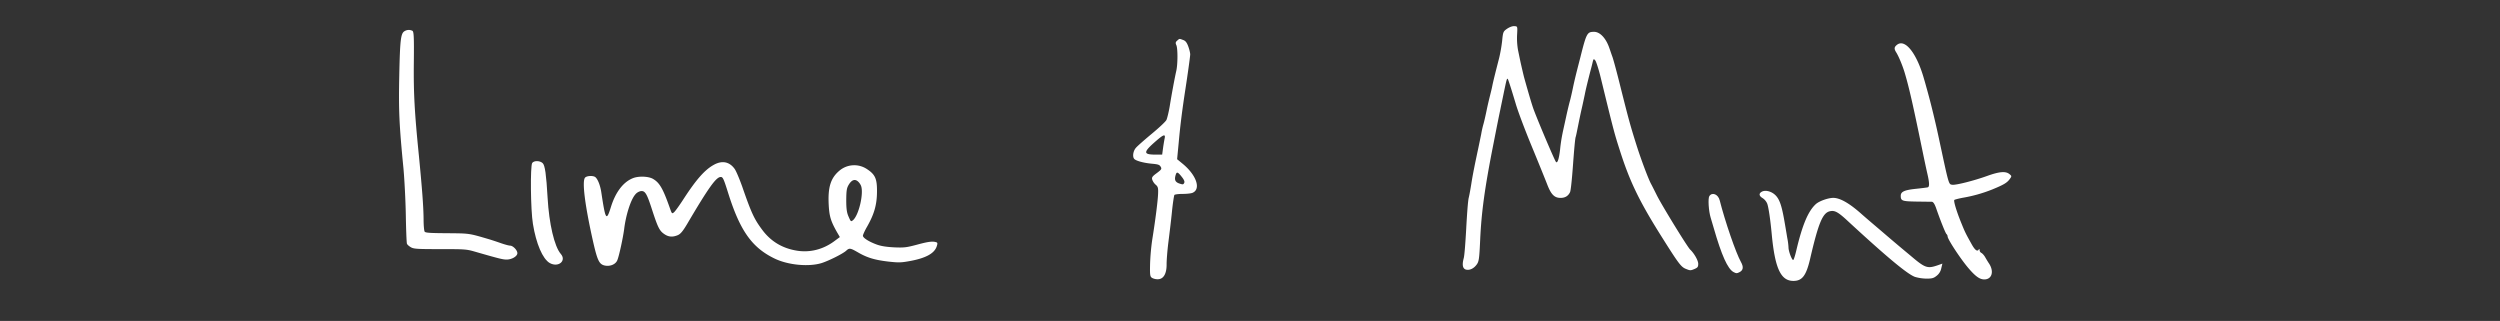 <svg id="Layer_1" data-name="Layer 1" xmlns="http://www.w3.org/2000/svg" viewBox="0 0 2713.85 348.37"><rect x="0" y="0" width="2713.85" height="348.37" fill="#333333" stroke="none"/><defs><style>.cls-1{fill:#fff;}</style></defs><path class="cls-1" d="M1636.13,31.11c-4.28,3-4.55,3.45-5.49,13.28a162.82,162.82,0,0,1-3.22,18.45C1623.27,79,1621,88,1619.92,93.39c-.53,2.91-1.74,7.55-2.41,10.25s-2.41,9.72-3.62,15.65-2.81,13-3.61,15.65a104.39,104.39,0,0,0-2.41,10.8c-.67,3.23-2.15,10.57-3.35,16.19-3.75,17.48-5.9,28.27-7.37,37.77-.8,5.08-2,11.87-2.81,15.11s-1.88,18-2.68,32.92-1.88,29.36-2.68,32.38c-2,7.34-1.21,11.44,2.28,12.52,3.88,1.08,8.57-1,11.78-5.5,2.42-3.24,2.82-6.48,3.75-26.88,1.34-29.57,4.83-55.26,13.8-101,5.09-25.8,6.3-31.95,8-39.94.94-4.75,2.81-13.49,4-19.43,3.75-17.59,3.35-17,6-9.17,1.34,3.89,4.28,13.6,6.7,21.59,2.27,8,10.18,28.92,17.41,46.41s14.74,36.05,16.75,41.23c4.28,11.22,7.9,14.89,14.6,14.89,4.95,0,8.3-2.05,10.31-6.26.81-1.51,2.15-15,3.22-29.79s2.27-28.28,2.81-29.79,1.61-7.12,2.68-12.41,2.81-13.81,4-18.89,2.54-11.65,3.21-14.68c1.08-5.72,2.95-13.27,6-25.25,1.07-3.89,2.28-8.64,2.68-10.58.94-3.45,1.07-3.56,2.81-1.51.94,1.19,3.62,9.39,5.76,18.13,14.47,59.37,14.74,60.23,20.9,79.55,10.59,33.24,20.77,54.4,43.81,91.2,20.49,32.6,22.64,35.4,28.4,37.56,4,1.62,4.69,1.62,8.57,0,3.62-1.51,4.29-2.37,4.29-5.72,0-3.56-4.29-11.22-8.71-15.43-3-2.7-31-48.46-36.17-58.83-2.68-5.39-5.36-10.68-6-11.87-2.81-4.75-11.12-26.87-15.94-42.09-7-22.24-8.3-27-16.88-61-4-16.3-8.3-32.38-9.51-35.62s-2.54-7.45-3.21-9.18c-3.62-10.79-10.19-17.81-16.62-17.81-7.5,0-8.3,1.3-14.87,27.53-1.07,4.1-2.81,10.9-3.88,15.11s-3,12.19-4.15,17.81-2.68,12.19-3.35,14.57-2.55,9.93-4,16.73-3.35,15.11-4,18.35a170.69,170.69,0,0,0-2.68,17.7c-1.2,10.25-2.81,15.11-4.42,13.49-1.21-1.08-18.08-40.69-24.11-56.56-1.74-4.64-4.83-14.89-10.32-34.54-.67-2.37-2.14-8.74-3.35-14s-2.68-12.73-3.48-16.51A75.07,75.07,0,0,1,1646.85,38c.53-9.39.53-9.39-2.81-9.61C1641.89,28.2,1639,29.28,1636.13,31.11Z"/><path class="cls-1" d="M439.19,33.81c-4.15,2.37-4.95,9.28-5.76,47.81-.8,38-.13,53.54,4.56,101.35,1.07,11.88,2.27,34.65,2.54,50.52s.81,29.78,1.21,31,2.41,2.81,4.42,4c3.21,1.72,6.7,1.94,31.75,1.94,27.19,0,28.53.11,38.18,2.91,25.85,7.45,29.74,8.42,33.89,8.42,5.62,0,11.65-3.56,11.65-6.91s-4.82-8.2-7.9-8.2c-1.34,0-6-1.29-10.32-2.81s-10.18-3.45-13.12-4.31c-21.71-6.37-20.5-6.15-44.75-6.37-18.62-.11-23.44-.43-24.51-1.62-.67-.86-1.21-7-1.21-13.49-.13-14.36-1.61-33.14-5.09-69.08-4.69-46.73-5.89-67.56-5.49-101.56.27-27.63,0-33.14-1.61-34A8.72,8.72,0,0,0,439.19,33.81Z"/><path class="cls-1" d="M1277.79,44.17c-1.74,1.51-1.88,2.59-.81,4.86,1.61,3.56,1.61,20.83-.13,28.17-1.61,7.12-4.82,24.18-7.1,38.31-1.07,6.26-2.68,12.74-3.48,14.58s-8,8.52-15.94,15.11-15.68,13.38-17.29,15.32c-2.94,3.35-3.88,9.39-1.87,11.88,1.74,2.15,9.91,4.42,18.89,5.28,7.1.65,8.57,1.08,9.91,3.35s.94,3-4.29,6.91c-5,3.67-5.62,4.75-4.82,7.23a13.1,13.1,0,0,0,3.75,5.4c2.41,2.05,2.81,3.56,2.55,9.71-.27,7.45-2.82,27.95-6.43,50.4a242.22,242.22,0,0,0-2.28,26.23c-.27,12.2,0,13.49,2.41,14.9a13,13,0,0,0,6.7,1.29c5.76-.43,9-6.47,8.84-16.51,0-4.1.8-14.57,1.88-23.21s2.94-23.53,3.88-33.13,2.28-17.92,2.68-18.57,4.55-1.18,9-1.18,9.24-.54,10.71-1.19c9.38-4,4.29-19.11-10.58-31.41l-6.16-5.07,1.74-18.14c1.61-17.91,3.62-34.32,7.37-58.6,2.27-14.68,4.82-32.92,5.09-36.7.13-1.51-.81-5.4-2-8.74-1.61-4.43-3.08-6.37-5.63-7.23C1280.06,41.8,1280.47,41.8,1277.79,44.17Zm-13.53,106.1c-.4,1.94-1.21,6.69-1.74,10.58l-.94,7h-7.64c-13.26-.11-13-2.7,1.21-15C1263.19,145.84,1265.33,145.3,1264.26,150.27Zm18.89,42.09c2.41,3.13,3.08,5,2.27,6.37-.94,1.73-1.47,1.73-5.36.43-4.55-1.62-5.49-4.21-3.61-9.93C1277.52,186.21,1278.86,186.86,1283.15,192.36Z"/><path class="cls-1" d="M2059.18,48.7c-3.08,2.49-3.21,4.32-.67,8.31,2.68,4.32,7.1,14.9,9.38,22.89,4.55,15.43,8.57,32.92,18.89,83.11,1.87,9.17,4.28,20.5,5.35,25.14,2.42,10.26,2.55,14.79.41,15.22-.94.22-6.84,1-13,1.62-12.32,1.3-16.21,3.13-16.21,7.56,0,5.5,1.48,6,17,6.26,7.9.1,15.54.21,16.74.21,1.47.11,2.81,2,4.42,6.26,4.82,14,10.45,28,11.52,28.82a4,4,0,0,1,1.21,2.59c0,2.92,13.26,23.21,22,33.68,8,9.49,12.72,12.95,17.81,12.95,8.18,0,10.86-8.42,5.23-17.16-1.07-1.51-2.95-4.64-4.29-7s-3.35-4.32-4.15-4.64a3.54,3.54,0,0,1-1.88-2.91c0-1.19-.4-1.62-.8-1-1.47,3-4.15,1.08-7.77-5.39-6.7-12-7.23-13.06-11.39-23.32-4.95-12.08-8.44-23.63-7.5-24.82.4-.43,4.16-1.4,8.44-2.27a156.54,156.54,0,0,0,33.09-9.28c12.32-5.07,15.67-7.12,18.62-11.12,2.28-3.13,2.28-3.34-.4-5.5-4-3.24-10.85-2.7-24,2.05-13.8,5-33.89,10.15-37.91,9.61s-3.62.64-13.8-46.74C2101,132.24,2096,112.06,2092,97.71c-1.2-4.21-2.54-9.29-3.21-11.34C2080.88,57.88,2068,41.58,2059.18,48.7Z"/><path class="cls-1" d="M577.71,176.93c-2.15,3.45-1.74,50.94.8,66.16,3.48,21.48,10.58,38,18.22,42.42,9.38,5.29,18.62-2.48,11.92-10-6.83-8-12.59-32.49-14.2-60.66-1.47-25.47-2.81-35.61-5.49-37.88C585.88,174.23,579.58,174.23,577.71,176.93Z"/><path class="cls-1" d="M775.17,178.76c-9.78,5.29-18.89,15.44-32.69,36.59-4.56,7.13-9.38,13.82-10.72,15-2.27,1.94-2.41,1.72-4.55-4.32-7.5-21.26-11.12-27.63-18.35-31.84-5.1-2.92-16-3.24-22.11-.65-10.45,4.32-18.62,15.22-23.58,31.19s-5.89,14.14-10.44-16c-1.21-8.1-4.29-15.44-7.1-16.84s-8.58-1-10.45.86c-3.62,3.57-.27,30.33,9,71.13,4.29,18.57,6.3,22.67,11.52,24.18,5.9,1.62,12.33-.76,14.34-5.4,1.87-4.1,6.16-24,7.5-33.89,1.87-15.43,7.1-31.73,11.92-37.45a10.47,10.47,0,0,1,6.3-3.89c4.55-.43,6.43,2.81,11.79,19.32,6.83,21.05,8.44,24.07,14.33,27.85,4.29,2.7,8.57,2.91,13.93.65,3-1.3,5.49-4.32,10.18-12.2,23.45-39.83,31.48-50.94,36.44-50.94,2.28,0,3.21,2,8.31,18.35,12.72,40.15,25.72,58.5,50.23,70.26,14.47,7,36.84,9.17,50.91,4.86,7.77-2.49,22.9-10,26.65-13.39,3.49-3.23,4.56-3,13.13,1.95,9.92,5.72,18.09,8.09,32.69,9.82,10.85,1.19,13.53,1.19,22.5-.43,17.82-3.13,27.47-8.31,30-16.09,1.07-3.23.94-4.1-.67-4.53-3.88-1.19-8.44-.65-20.76,2.7-11.26,3-13.67,3.35-24.52,2.91-8.44-.43-14.06-1.29-18.75-2.91-8.71-3.13-15.41-7.34-15.41-9.71,0-1.08,2-5.51,4.56-9.93,7.77-13.71,10.58-23.64,10.71-37.67.14-14.25-1.87-18.78-10.85-24.72A24.88,24.88,0,0,0,911,185.46c-9.38,8-12.46,18-11.38,37.34.67,12.09,2.27,17.38,9,29.25l3.08,5.29-6.56,4.86c-11.79,8.52-25.59,12.08-39.52,10-16.08-2.48-28.8-10-38.31-22.88-8.58-11.55-11.66-18-21.7-47.06-3-8.31-6.57-16.83-8.18-19C791.78,175.53,784,174,775.17,178.76Zm156.46,18.46a13.61,13.61,0,0,1,3.08,4.53c3.08,8.21-2.41,31.74-8.7,37.24-2.28,1.83-2.42,1.73-4.83-3.78-2-4.42-2.54-8.85-2.54-18.24.13-10.68.53-13.06,3.08-17.05C924.93,195,928.28,194.09,931.63,197.22Z"/><path class="cls-1" d="M1912.49,208.12c-3.35,1.84-3.08,4.53.67,6.8a13.48,13.48,0,0,1,5.23,6.15c1.47,3.89,3.48,17.81,4.95,33.68,3.49,36.59,9.78,50.19,23.45,50.19,9.51,0,13.8-5.62,18-23.21,9.24-39.93,13.8-50.84,21.83-52.45,5.09-1.08,8.71.86,19.16,10.57,42.33,39.08,65.1,58.07,73.14,60.77a46.65,46.65,0,0,0,12.46,1.83c6.16,0,7.77-.54,11-3.13a13.61,13.61,0,0,0,4.95-8.09l1.21-5.07-4.82,1.72c-11.53,4-13.8,3.24-30.15-10.68-6.69-5.51-18.75-15.65-26.79-22.56s-20.23-17.16-26.79-23c-12.59-11.12-22.64-16.84-29.87-16.84-5.5,0-15,3.35-18.76,6.59-8.44,7.55-14.73,22.45-21.3,50.08-1.2,5.29-2.68,10.14-3.35,10.68-1.2,1.08-5.22-9.17-5.22-13.6a71.06,71.06,0,0,0-1.34-10.25c-.67-4.1-2.14-12.95-3.35-19.75-3-16.84-5.49-23.53-10.85-27.85C1921.74,207.37,1916,206.18,1912.49,208.12Z"/><path class="cls-1" d="M1855.56,212.87c-1.61,2.37-.8,16.3,1.47,23.53.67,2,2.15,7.12,3.35,11.33,8.44,29.36,15.14,44.26,21.44,47.6,3.08,1.62,3.61,1.62,6.69,0,3.89-2.05,4.29-5.61,1.48-10.68-5.63-9.93-17.55-44.9-23.18-67.14C1865.2,210.93,1858.64,208.23,1855.56,212.87Z"/></svg>